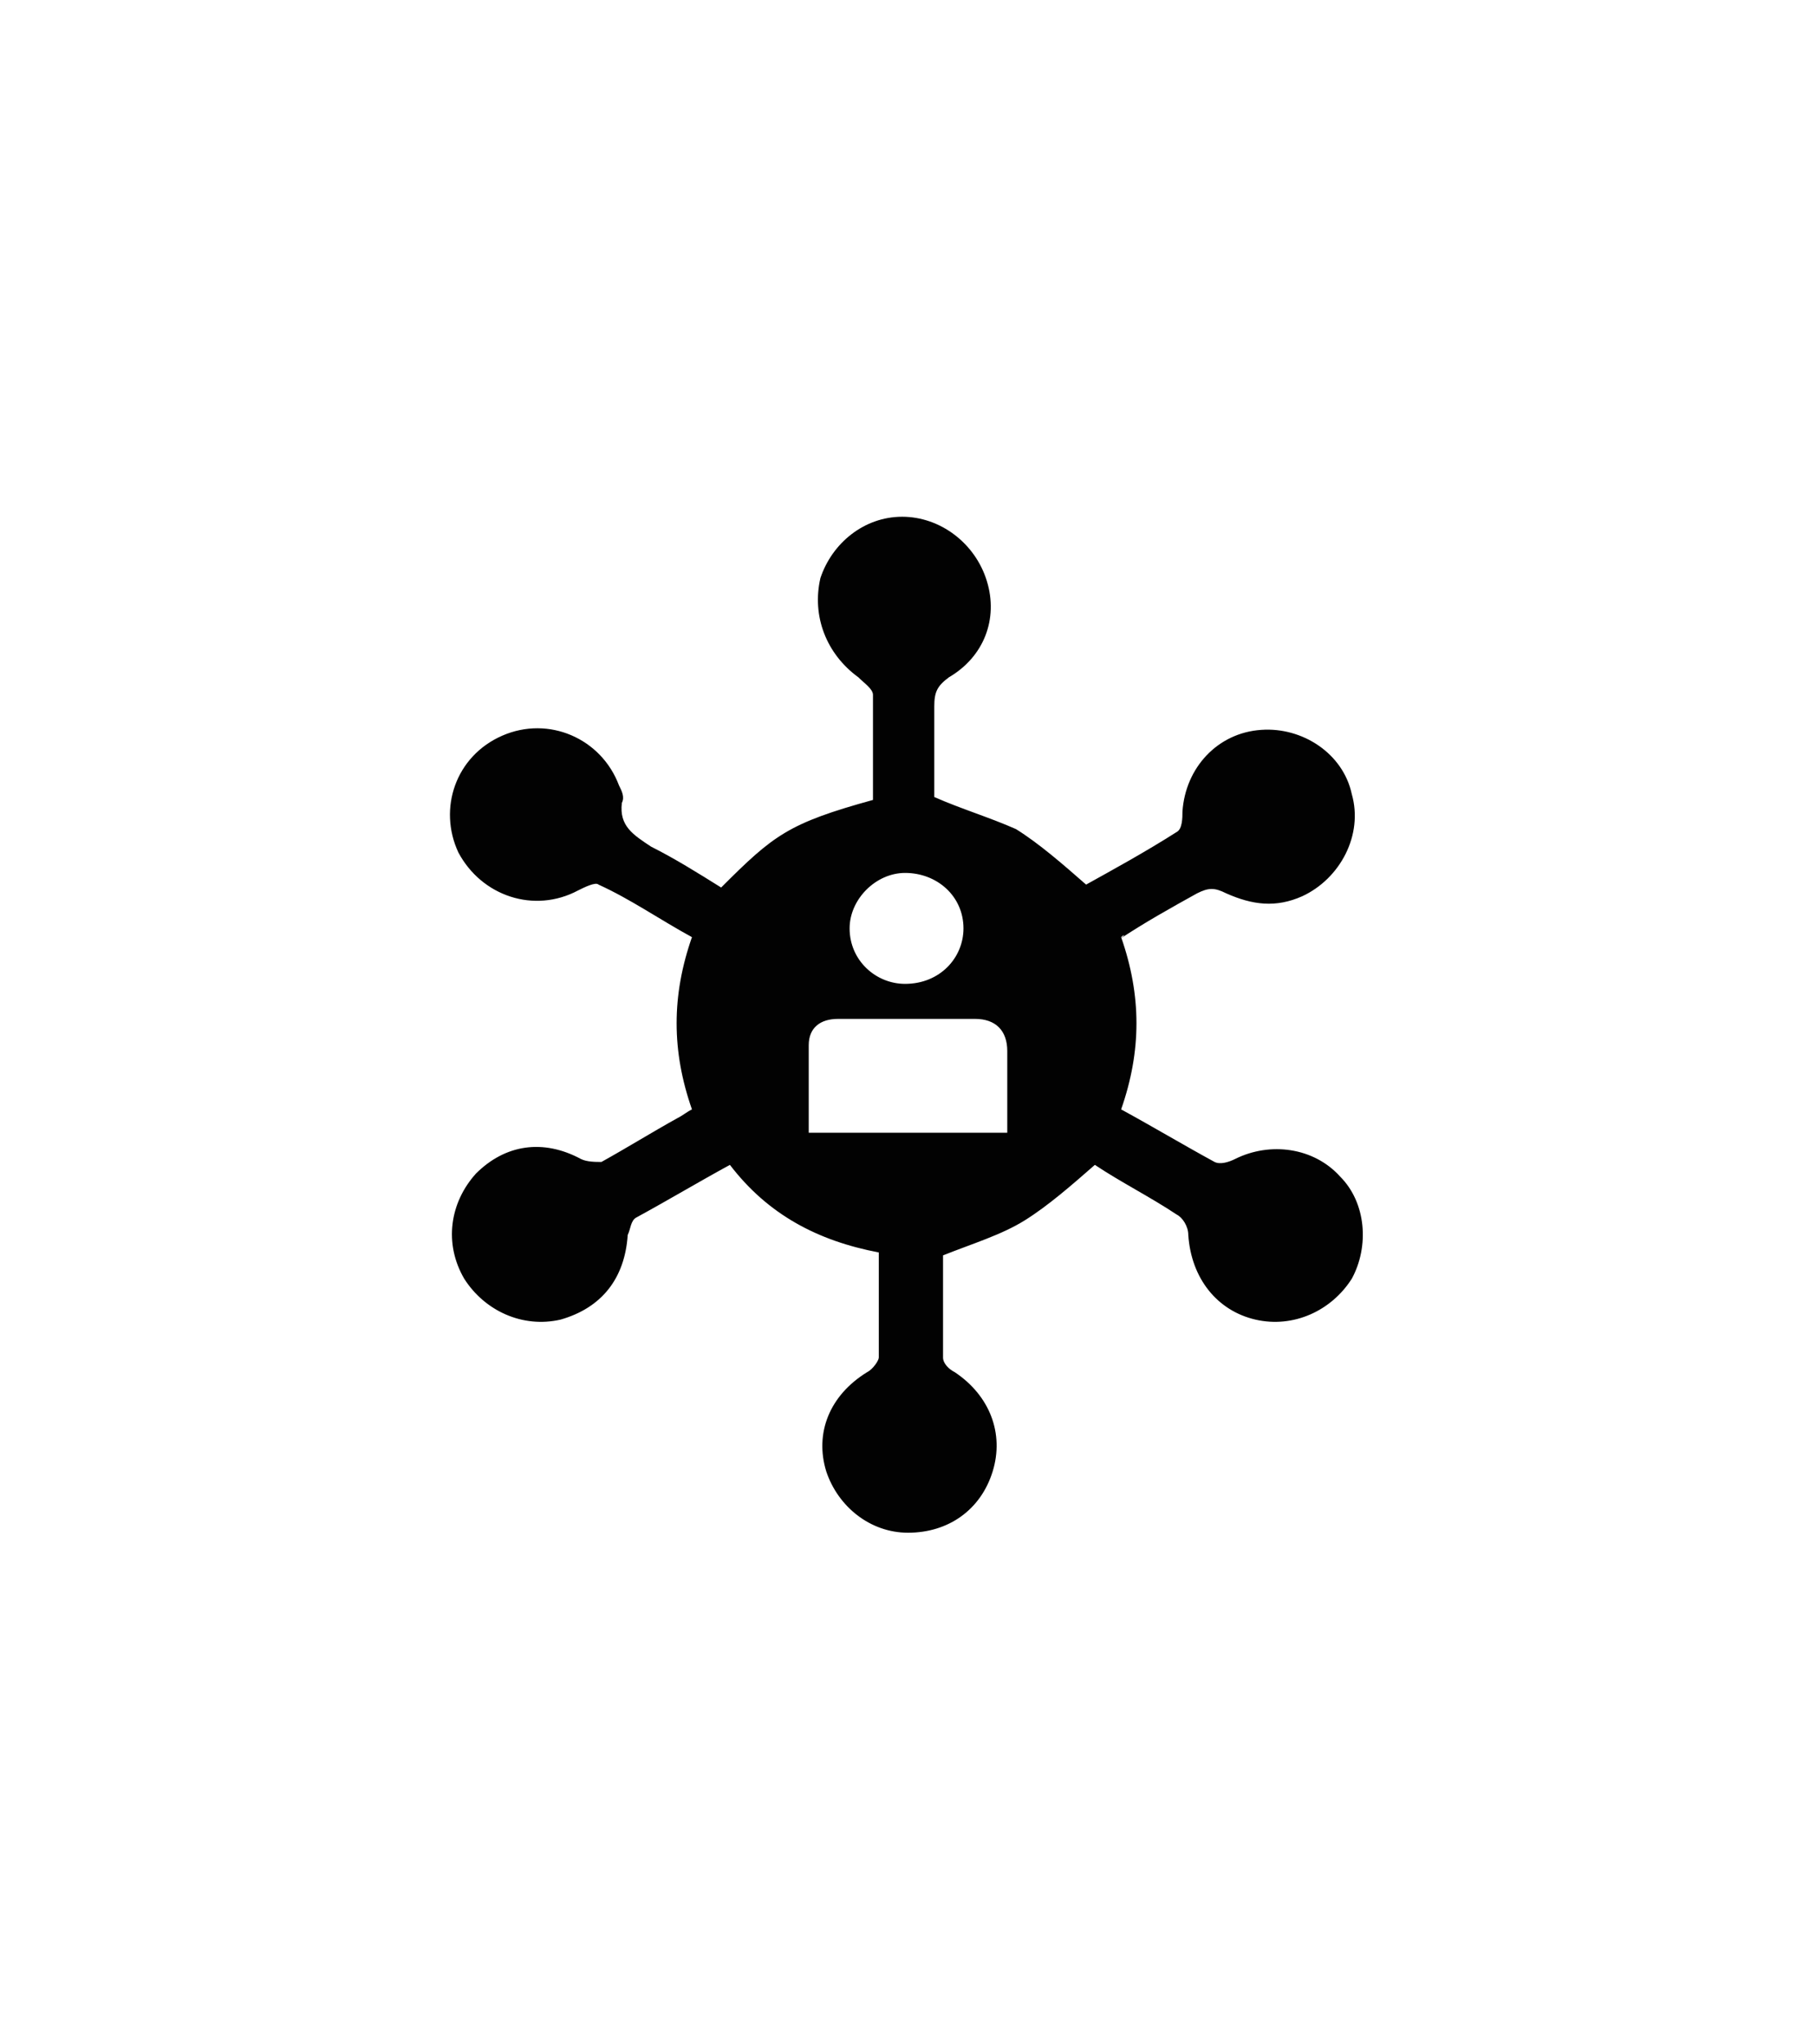 <?xml version="1.0" encoding="utf-8"?>
<!-- Generator: Adobe Illustrator 24.1.0, SVG Export Plug-In . SVG Version: 6.00 Build 0)  -->
<svg version="1.1" id="Calque_1" xmlns="http://www.w3.org/2000/svg" xmlns:xlink="http://www.w3.org/1999/xlink" x="0px" y="0px"
	 viewBox="0 0 62.2 70" style="enable-background:new 0 0 62.2 70;" xml:space="preserve">
<style type="text/css">
	.st0{fill:#020202;}
</style>
<g>
	<path class="st0" d="M38.4,32.1c0.7,2,0.7,3.9,0,5.9c1.1,0.6,2.1,1.2,3.2,1.8c0.2,0.1,0.5,0,0.7-0.1c1.2-0.6,2.7-0.4,3.6,0.6
		c0.9,0.9,1,2.4,0.4,3.5c-0.7,1.1-2,1.7-3.3,1.4c-1.3-0.3-2.2-1.4-2.3-2.9c0-0.3-0.2-0.6-0.4-0.7c-0.9-0.6-1.9-1.1-2.8-1.7
		c-0.8,0.7-1.6,1.4-2.4,1.9c-0.8,0.5-1.8,0.8-2.8,1.2c0,1.1,0,2.3,0,3.5c0,0.2,0.2,0.4,0.4,0.5c1.2,0.8,1.7,2.1,1.3,3.4
		c-0.4,1.3-1.5,2.1-2.9,2.1c-1.3,0-2.4-0.9-2.8-2.1c-0.4-1.3,0.1-2.6,1.4-3.4c0.2-0.1,0.4-0.4,0.4-0.5c0-1.2,0-2.4,0-3.6
		c-2.1-0.4-3.8-1.3-5.1-3c-1.1,0.6-2.1,1.2-3.2,1.8c-0.2,0.1-0.2,0.4-0.3,0.6c-0.1,1.5-0.9,2.5-2.3,2.9c-1.3,0.3-2.6-0.3-3.3-1.4
		c-0.7-1.2-0.5-2.6,0.4-3.6c1-1,2.3-1.2,3.6-0.5c0.2,0.1,0.5,0.1,0.7,0.1c0.9-0.5,1.7-1,2.6-1.5c0.2-0.1,0.3-0.2,0.5-0.3
		c-0.7-2-0.7-3.9,0-5.9c-1.1-0.6-2.1-1.3-3.2-1.8c-0.1-0.1-0.5,0.1-0.7,0.2c-1.5,0.8-3.3,0.2-4.1-1.3c-0.7-1.5-0.1-3.3,1.5-4
		c1.6-0.7,3.4,0.1,4,1.7c0.1,0.2,0.2,0.4,0.1,0.6c-0.1,0.8,0.4,1.1,1,1.5c0.8,0.4,1.6,0.9,2.4,1.4c1.8-1.8,2.3-2.2,5.2-3
		c0-1.2,0-2.4,0-3.6c0-0.2-0.3-0.4-0.5-0.6c-1.1-0.8-1.6-2.1-1.3-3.4c0.4-1.2,1.5-2.1,2.8-2.1c1.3,0,2.5,0.9,2.9,2.2
		c0.4,1.3-0.1,2.6-1.3,3.3c-0.4,0.3-0.5,0.5-0.5,1c0,1,0,2,0,3c0,0,0,0.1,0,0.1c0.9,0.4,1.9,0.7,2.8,1.1c0.8,0.5,1.6,1.2,2.4,1.9
		c0.9-0.5,2-1.1,3.1-1.8c0.2-0.1,0.2-0.5,0.2-0.7c0.1-1.5,1.2-2.7,2.7-2.8c1.4-0.1,2.8,0.8,3.1,2.2c0.4,1.4-0.4,2.9-1.7,3.5
		c-0.9,0.4-1.7,0.3-2.6-0.1c-0.4-0.2-0.6-0.2-1,0c-0.9,0.5-1.8,1-2.7,1.6C38.6,32,38.5,32,38.4,32.1z M34.5,38.8c0-0.9,0-1.9,0-2.8
		c0-0.7-0.4-1.1-1.1-1.1c-1.6,0-3.1,0-4.7,0c-0.6,0-1,0.3-1,0.9c0,1,0,2,0,3C30,38.8,32.2,38.8,34.5,38.8z M33,31.8
		c0-1.1-0.9-1.9-2-1.9c-1,0-1.9,0.9-1.9,1.9c0,1.1,0.9,1.9,1.9,1.9C32.2,33.7,33,32.8,33,31.8z"/>
</g>
</svg>
